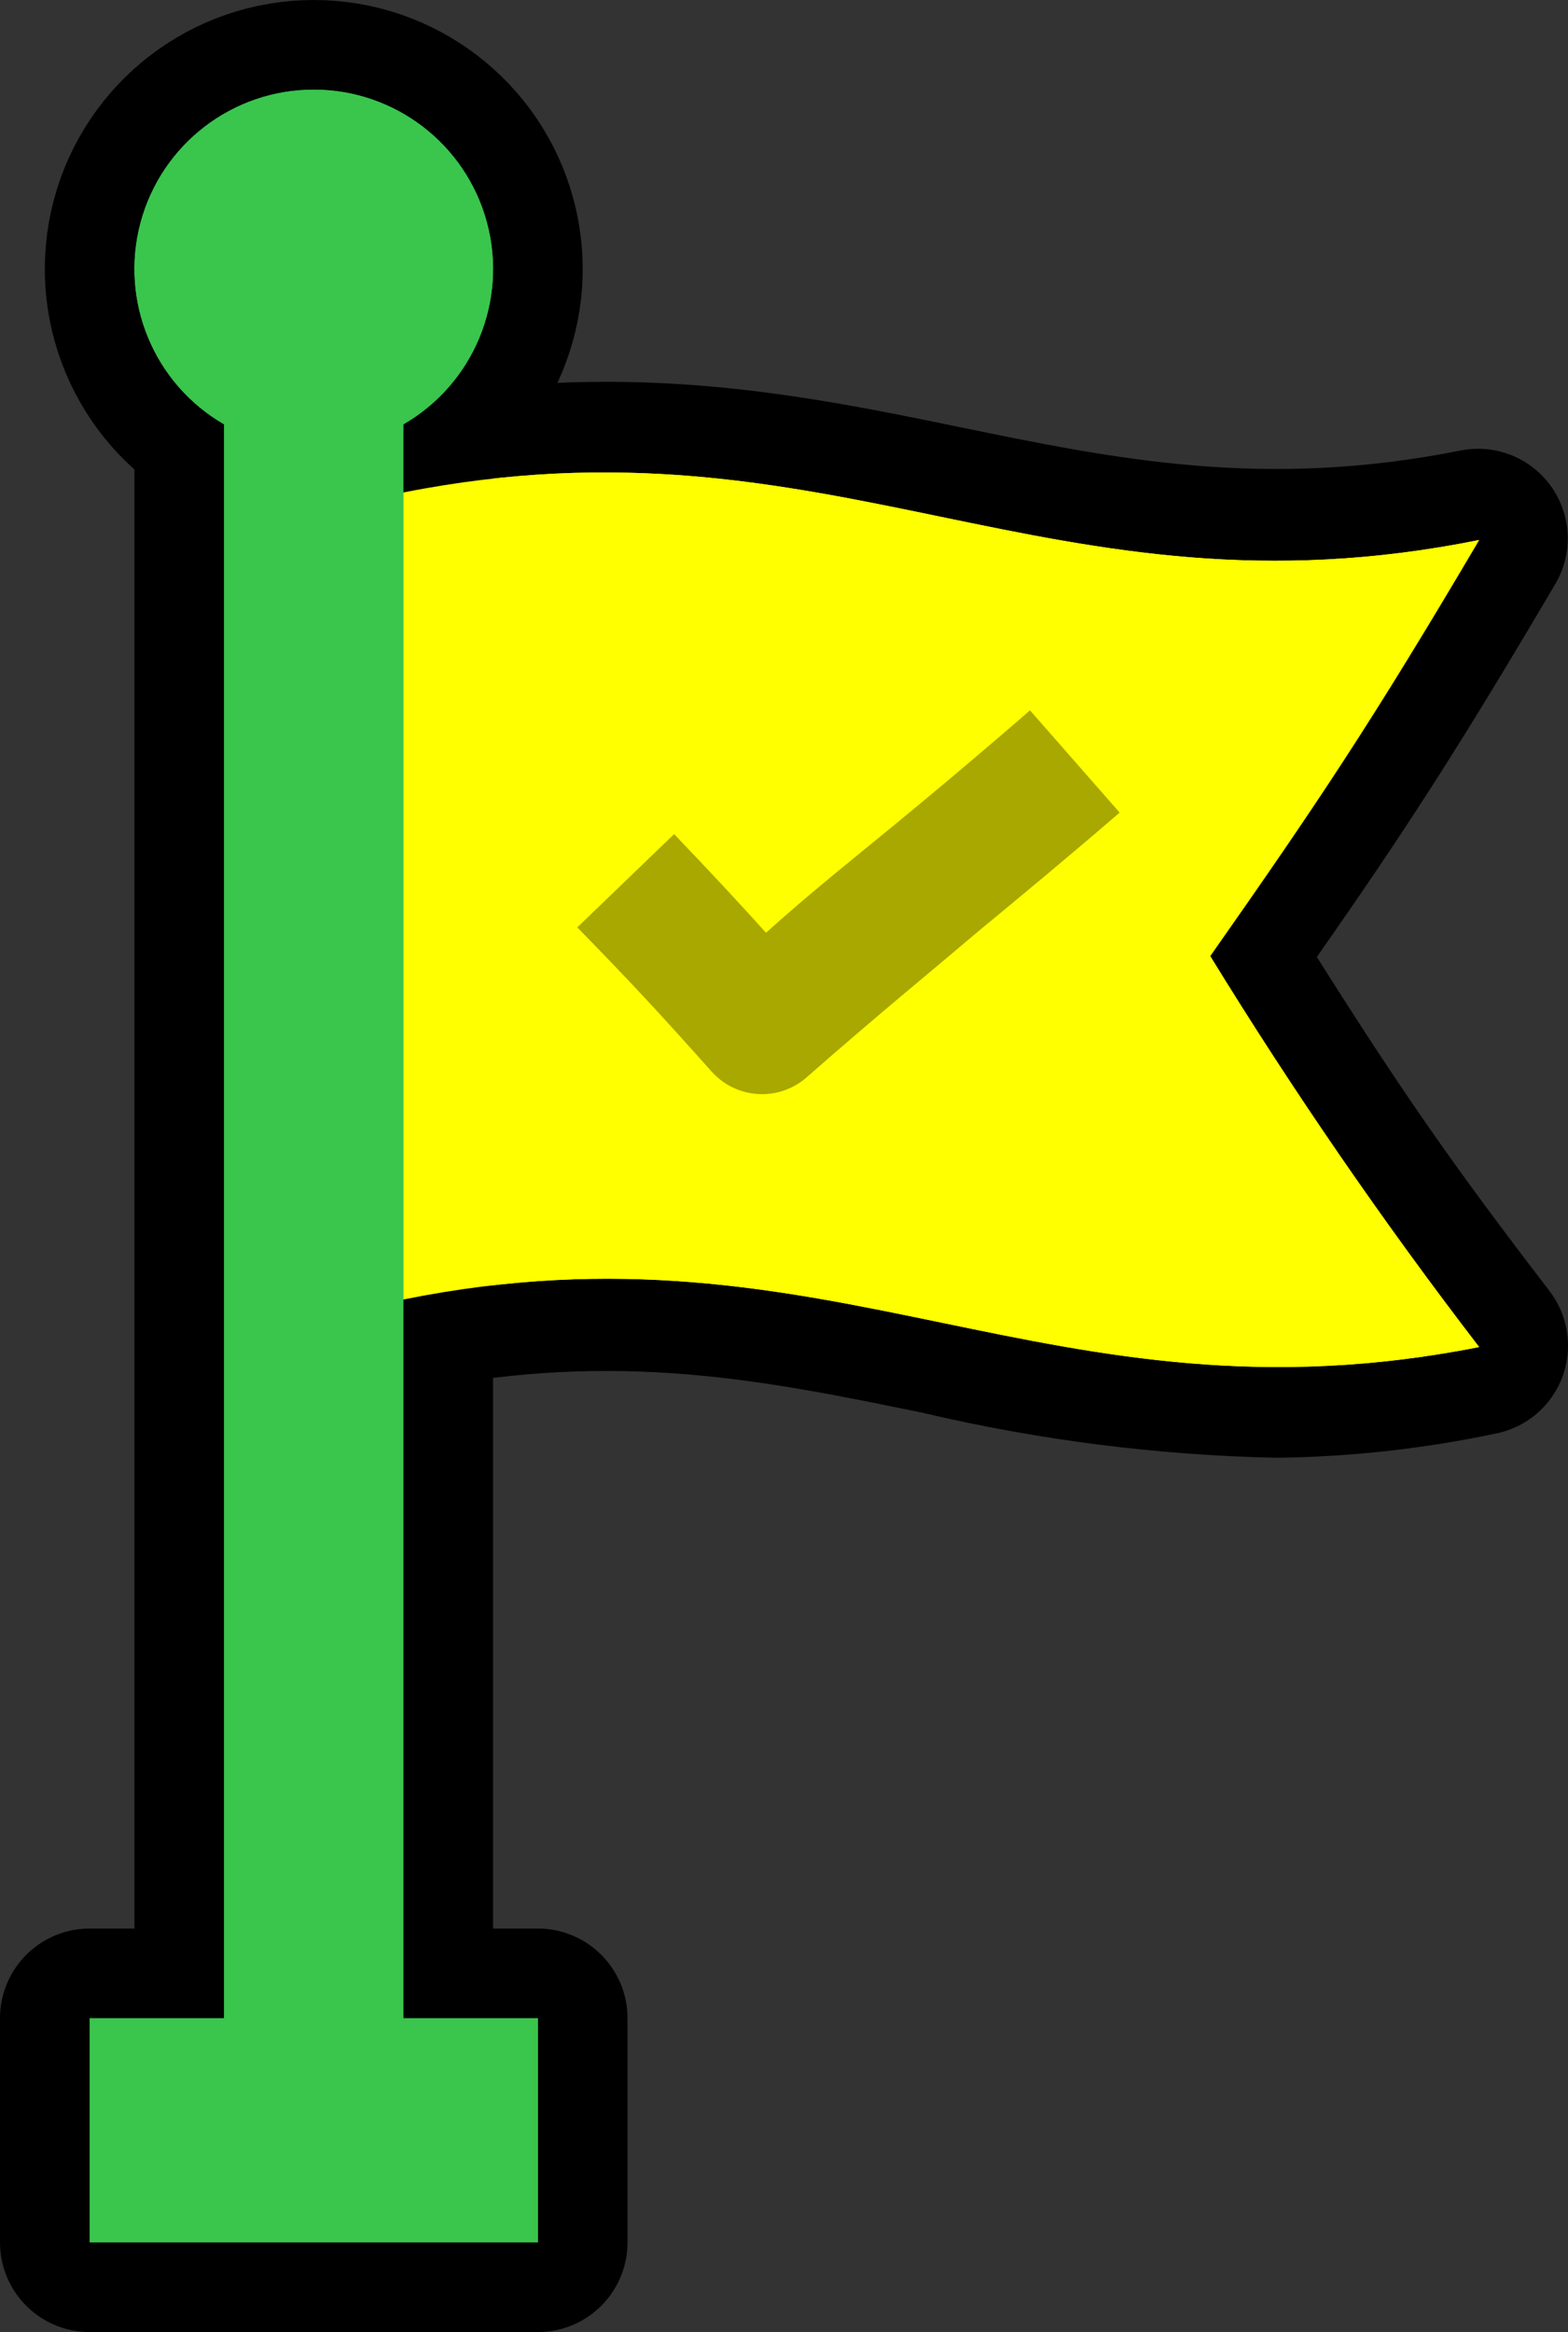 <svg version="1.1" xmlns="http://www.w3.org/2000/svg" xmlns:xlink="http://www.w3.org/1999/xlink" width="34.983" height="52.014" viewBox="0,0,34.983,52.014"><rect x="0" y="0" width="34.983" height="52.014" fill="#333333" stroke="none"/><g transform="translate(-233,-156.986)"><g data-paper-data="{&quot;isPaintingLayer&quot;:true}" fill-rule="nonzero" stroke-linecap="butt" stroke-miterlimit="10" stroke-dasharray="" stroke-dashoffset="0" style="mix-blend-mode: normal"><g stroke="none" stroke-width="1" stroke-linejoin="miter"><path d="M261.48,189.5c-2.654,-0.057 -5.295,-0.392 -7.88,-1c-3.5,-0.72 -6.81,-1.4 -11.21,-0.52c-0.594,0.118 -1.209,-0.039 -1.674,-0.428c-0.464,-0.389 -0.728,-0.967 -0.716,-1.572v-18c-0.019,-0.969 0.66,-1.811 1.61,-2c5.2,-1 9.06,-0.24 12.79,0.53c3.5,0.72 6.81,1.4 11.21,0.52c0.768,-0.144 1.549,0.173 2,0.81c0.454,0.643 0.49,1.492 0.09,2.17c-2.19,3.72 -3.39,5.56 -5.32,8.32c1.89,3 3.07,4.69 5.19,7.45c0.421,0.549 0.529,1.276 0.285,1.924c-0.244,0.647 -0.806,1.122 -1.485,1.256c-1.609,0.339 -3.246,0.52 -4.89,0.54zM246.48,183.5c2.654,0.057 5.295,0.392 7.88,1c2.597,0.643 5.265,0.953 7.94,0.92c-1.31,-1.83 -2.39,-3.51 -4,-6.08c-0.448,-0.672 -0.448,-1.548 0,-2.22c1.55,-2.21 2.6,-3.73 3.83,-5.69c-2.893,0.012 -5.777,-0.324 -8.59,-1c-3.13,-0.818 -6.379,-1.082 -9.6,-0.78v14c0.857,-0.095 1.718,-0.145 2.58,-0.15z" fill="#000000"/><path d="M266,187.03c-9.6,1.9 -14.4,-3 -24,-1.06v-18c9.6,-1.9 14.4,3 24,1.06c-2.4,4.07 -3.6,5.86 -6,9.28c1.847,3.009 3.849,5.92 6,8.72z" fill="#ffff00"/></g><g><path d="M245,202v5h-10v-5h3v-35.55c-1.568,-0.905 -2.332,-2.751 -1.864,-4.499c0.469,-1.749 2.053,-2.965 3.864,-2.965c1.81,0 3.395,1.216 3.864,2.965c0.469,1.749 -0.296,3.594 -1.864,4.499v35.55z" fill="none" stroke="#000000" stroke-width="4" stroke-linejoin="round"/><path d="M245,202v5h-10v-5h3v-35.55c-1.568,-0.905 -2.332,-2.751 -1.864,-4.499c0.469,-1.749 2.053,-2.965 3.864,-2.965c1.81,0 3.395,1.216 3.864,2.965c0.469,1.749 -0.296,3.594 -1.864,4.499v35.55z" fill="#3ac54d" stroke="none" stroke-width="1" stroke-linejoin="miter"/></g><path d="M245,202v5h-10v-5h3v-35.55c-1.568,-0.905 -2.332,-2.751 -1.864,-4.499c0.469,-1.749 2.053,-2.965 3.864,-2.965c1.81,0 3.395,1.216 3.864,2.965c0.469,1.749 -0.296,3.594 -1.864,4.499v35.55z" fill="#3ac54d" stroke="none" stroke-width="1" stroke-linejoin="miter"/><path d="M266,187.03c-9.6,1.9 -14.4,-3 -24,-1.06v-18c9.6,-1.9 14.4,3 24,1.06c-2.4,4.07 -3.6,5.86 -6,9.28c1.847,3.009 3.849,5.92 6,8.72z" fill="#ffff00" stroke="none" stroke-width="1" stroke-linejoin="miter"/><path d="M250,181.39c-0.427,-0.001 -0.834,-0.182 -1.12,-0.5c-1.24,-1.39 -1.81,-2 -3,-3.22l2.16,-2.08c0.85,0.89 1.42,1.5 2.05,2.2c1,-0.9 1.91,-1.62 2.81,-2.36c0.9,-0.74 1.87,-1.55 3.08,-2.6l2,2.28c-1.23,1.06 -2.19,1.85 -3.12,2.62c-1.18,1 -2.31,1.92 -3.87,3.29c-0.275,0.239 -0.626,0.37 -0.99,0.37z" fill="#a8a800" stroke="none" stroke-width="1" stroke-linejoin="miter"/></g></g></svg>